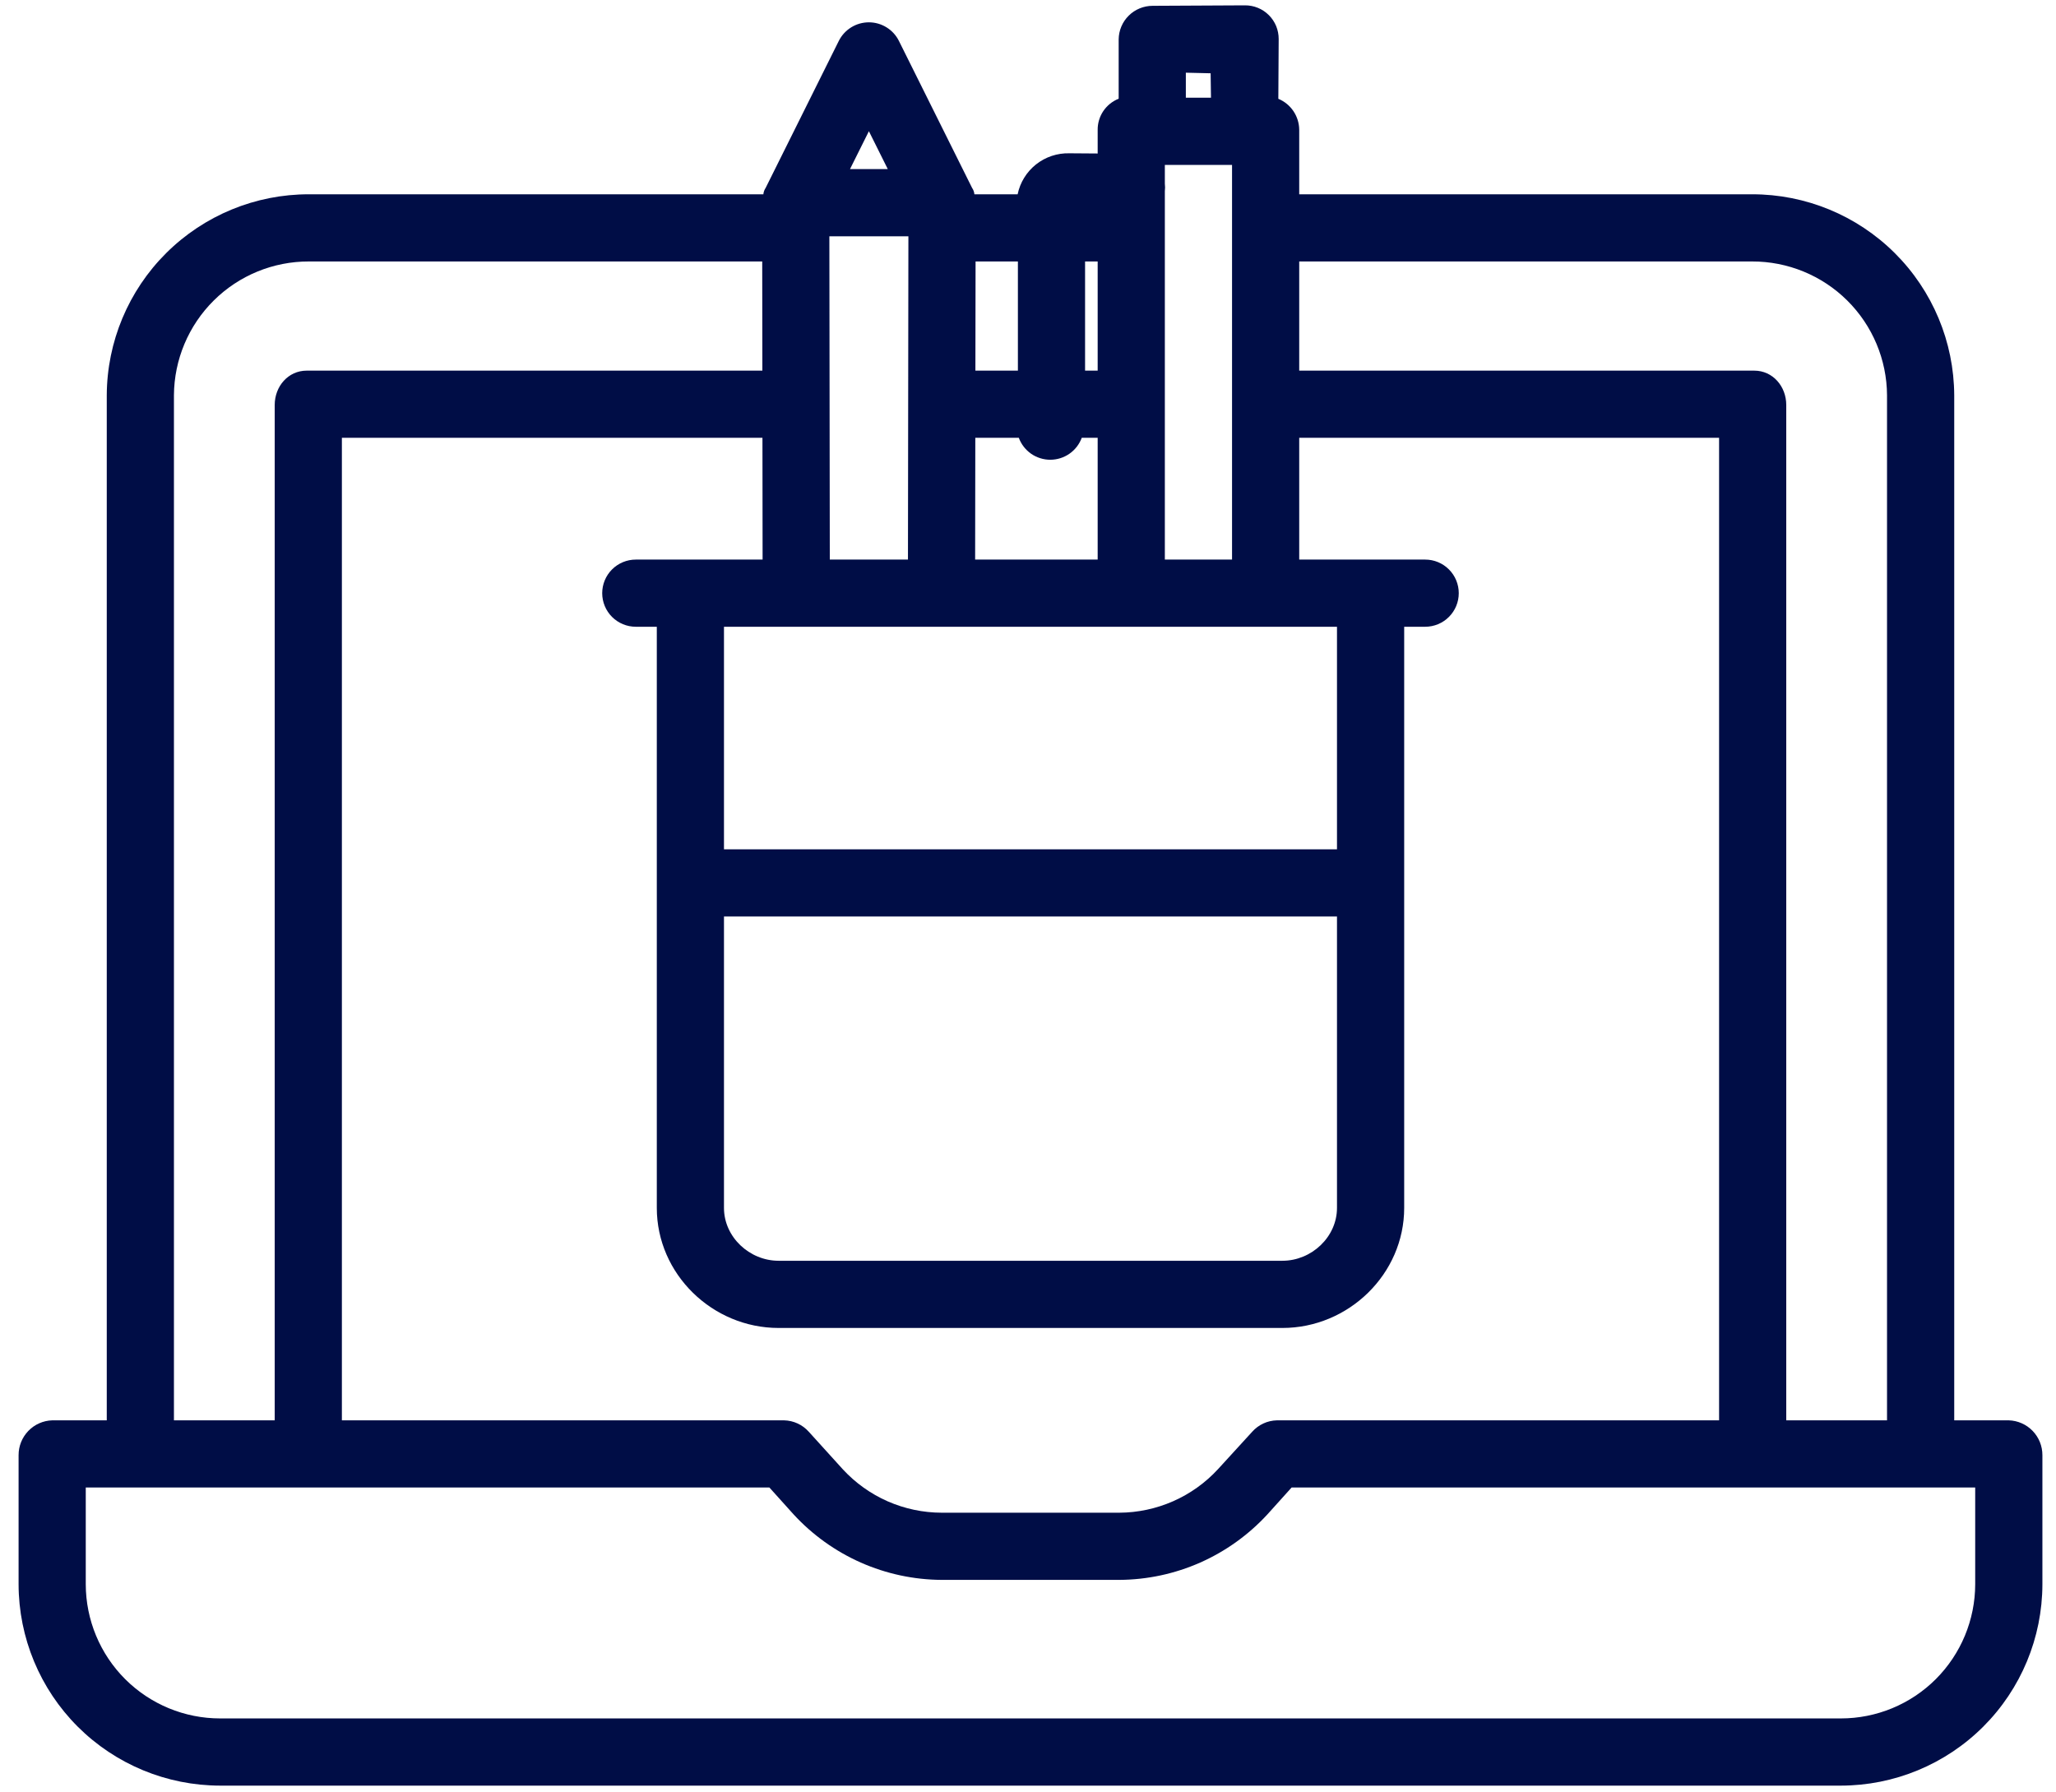 <svg width="70" height="61" viewBox="0 0 70 61" fill="none" xmlns="http://www.w3.org/2000/svg">
<path d="M68.391 48.358H66.535V13.459C66.527 11.639 65.798 9.897 64.508 8.614C63.218 7.331 61.471 6.612 59.652 6.615H44.234V4.42C44.233 4.194 44.164 3.973 44.038 3.785C43.911 3.597 43.732 3.45 43.523 3.364L43.535 1.327C43.535 1.176 43.506 1.027 43.449 0.887C43.391 0.748 43.307 0.622 43.2 0.515C43.093 0.409 42.967 0.324 42.827 0.267C42.688 0.21 42.538 0.181 42.388 0.182H42.381L39.241 0.198C38.938 0.199 38.646 0.318 38.43 0.532C38.214 0.745 38.091 1.035 38.087 1.338V3.361C37.875 3.445 37.693 3.591 37.565 3.78C37.438 3.969 37.37 4.192 37.372 4.42V5.226L36.407 5.219C35.996 5.209 35.595 5.343 35.273 5.598C34.952 5.853 34.73 6.213 34.647 6.615H33.175C33.168 6.537 33.141 6.461 33.096 6.397L30.606 1.395C30.512 1.204 30.366 1.044 30.185 0.932C30.005 0.82 29.796 0.76 29.584 0.76C29.371 0.76 29.163 0.818 28.982 0.93C28.801 1.042 28.654 1.201 28.559 1.392L26.068 6.397C26.024 6.462 25.997 6.537 25.99 6.615H10.518C8.698 6.612 6.952 7.331 5.661 8.614C4.371 9.897 3.642 11.639 3.635 13.459V48.358H1.779C1.471 48.367 1.179 48.496 0.965 48.718C0.751 48.94 0.632 49.236 0.633 49.544V53.941C0.636 55.759 1.36 57.502 2.647 58.788C3.934 60.072 5.678 60.794 7.497 60.795H62.673C64.492 60.794 66.236 60.072 67.523 58.787C68.809 57.502 69.534 55.759 69.537 53.94V49.544C69.538 49.236 69.419 48.94 69.205 48.718C68.991 48.496 68.699 48.367 68.391 48.358ZM59.652 8.902C60.865 8.899 62.03 9.376 62.892 10.231C63.753 11.085 64.241 12.246 64.247 13.459V48.358H60.816V13.788C60.816 13.156 60.359 12.619 59.727 12.619H44.234V8.902H59.652ZM24.649 31.203H45.52V41.125C45.52 42.116 44.653 42.925 43.662 42.925H26.508C25.517 42.925 24.649 42.116 24.649 41.125V31.203ZM45.52 28.916H24.649V21.339H45.52V28.916ZM33.206 14.906H34.687C34.768 15.125 34.914 15.314 35.105 15.448C35.297 15.581 35.525 15.653 35.758 15.653C35.992 15.653 36.22 15.581 36.411 15.448C36.603 15.314 36.749 15.125 36.83 14.906H37.372V19.052H33.2L33.206 14.906ZM41.947 5.614V19.052H39.659V6.507C39.659 6.467 39.667 6.426 39.667 6.384C39.667 6.339 39.659 6.294 39.659 6.25V5.614H41.947ZM37.372 8.902V12.619H36.943V8.902H37.372ZM34.656 12.619H33.209L33.215 8.902H34.656V12.619ZM30.913 19.052H28.252L28.237 8.045H30.928L30.913 19.052ZM25.964 19.052H21.647C21.344 19.052 21.053 19.172 20.838 19.387C20.624 19.601 20.503 19.892 20.503 20.196C20.503 20.499 20.624 20.79 20.838 21.004C21.053 21.219 21.344 21.339 21.647 21.339H22.362V41.125C22.362 43.377 24.255 45.213 26.508 45.213H43.662C45.914 45.213 47.808 43.377 47.808 41.125V21.339H48.523C48.826 21.339 49.117 21.219 49.331 21.004C49.546 20.79 49.666 20.499 49.666 20.196C49.666 19.892 49.546 19.601 49.331 19.387C49.117 19.172 48.826 19.052 48.523 19.052H44.234V14.906H58.529V48.358H43.474C43.314 48.362 43.157 48.398 43.013 48.465C42.868 48.532 42.739 48.628 42.633 48.747L41.472 50.017C41.044 50.483 40.524 50.855 39.945 51.111C39.366 51.366 38.741 51.5 38.108 51.503H32.061C31.429 51.502 30.804 51.37 30.225 51.117C29.647 50.863 29.127 50.492 28.698 50.028L27.537 48.747C27.431 48.628 27.302 48.532 27.157 48.465C27.012 48.398 26.855 48.362 26.696 48.358H11.64V14.906H25.959L25.964 19.052ZM41.218 2.495L41.23 3.327H40.374V2.475L41.218 2.495ZM30.226 5.757H28.94L29.583 4.467L30.226 5.757ZM5.922 13.459C5.929 12.246 6.417 11.085 7.278 10.231C8.14 9.376 9.305 8.899 10.518 8.902H25.951L25.956 12.619H10.442C9.81 12.619 9.353 13.156 9.353 13.788V48.358H5.922V13.459ZM67.249 53.94C67.247 55.152 66.764 56.314 65.906 57.171C65.048 58.027 63.885 58.508 62.673 58.507H7.497C6.284 58.508 5.122 58.027 4.263 57.171C3.405 56.314 2.922 55.152 2.92 53.94V50.645H26.195L27.016 51.557C27.658 52.256 28.438 52.815 29.306 53.2C30.174 53.584 31.112 53.785 32.061 53.79H38.108C39.058 53.785 39.996 53.584 40.864 53.2C41.732 52.815 42.511 52.256 43.154 51.557L43.975 50.645H67.249V53.94Z" fill="#000D46"/>
</svg>
